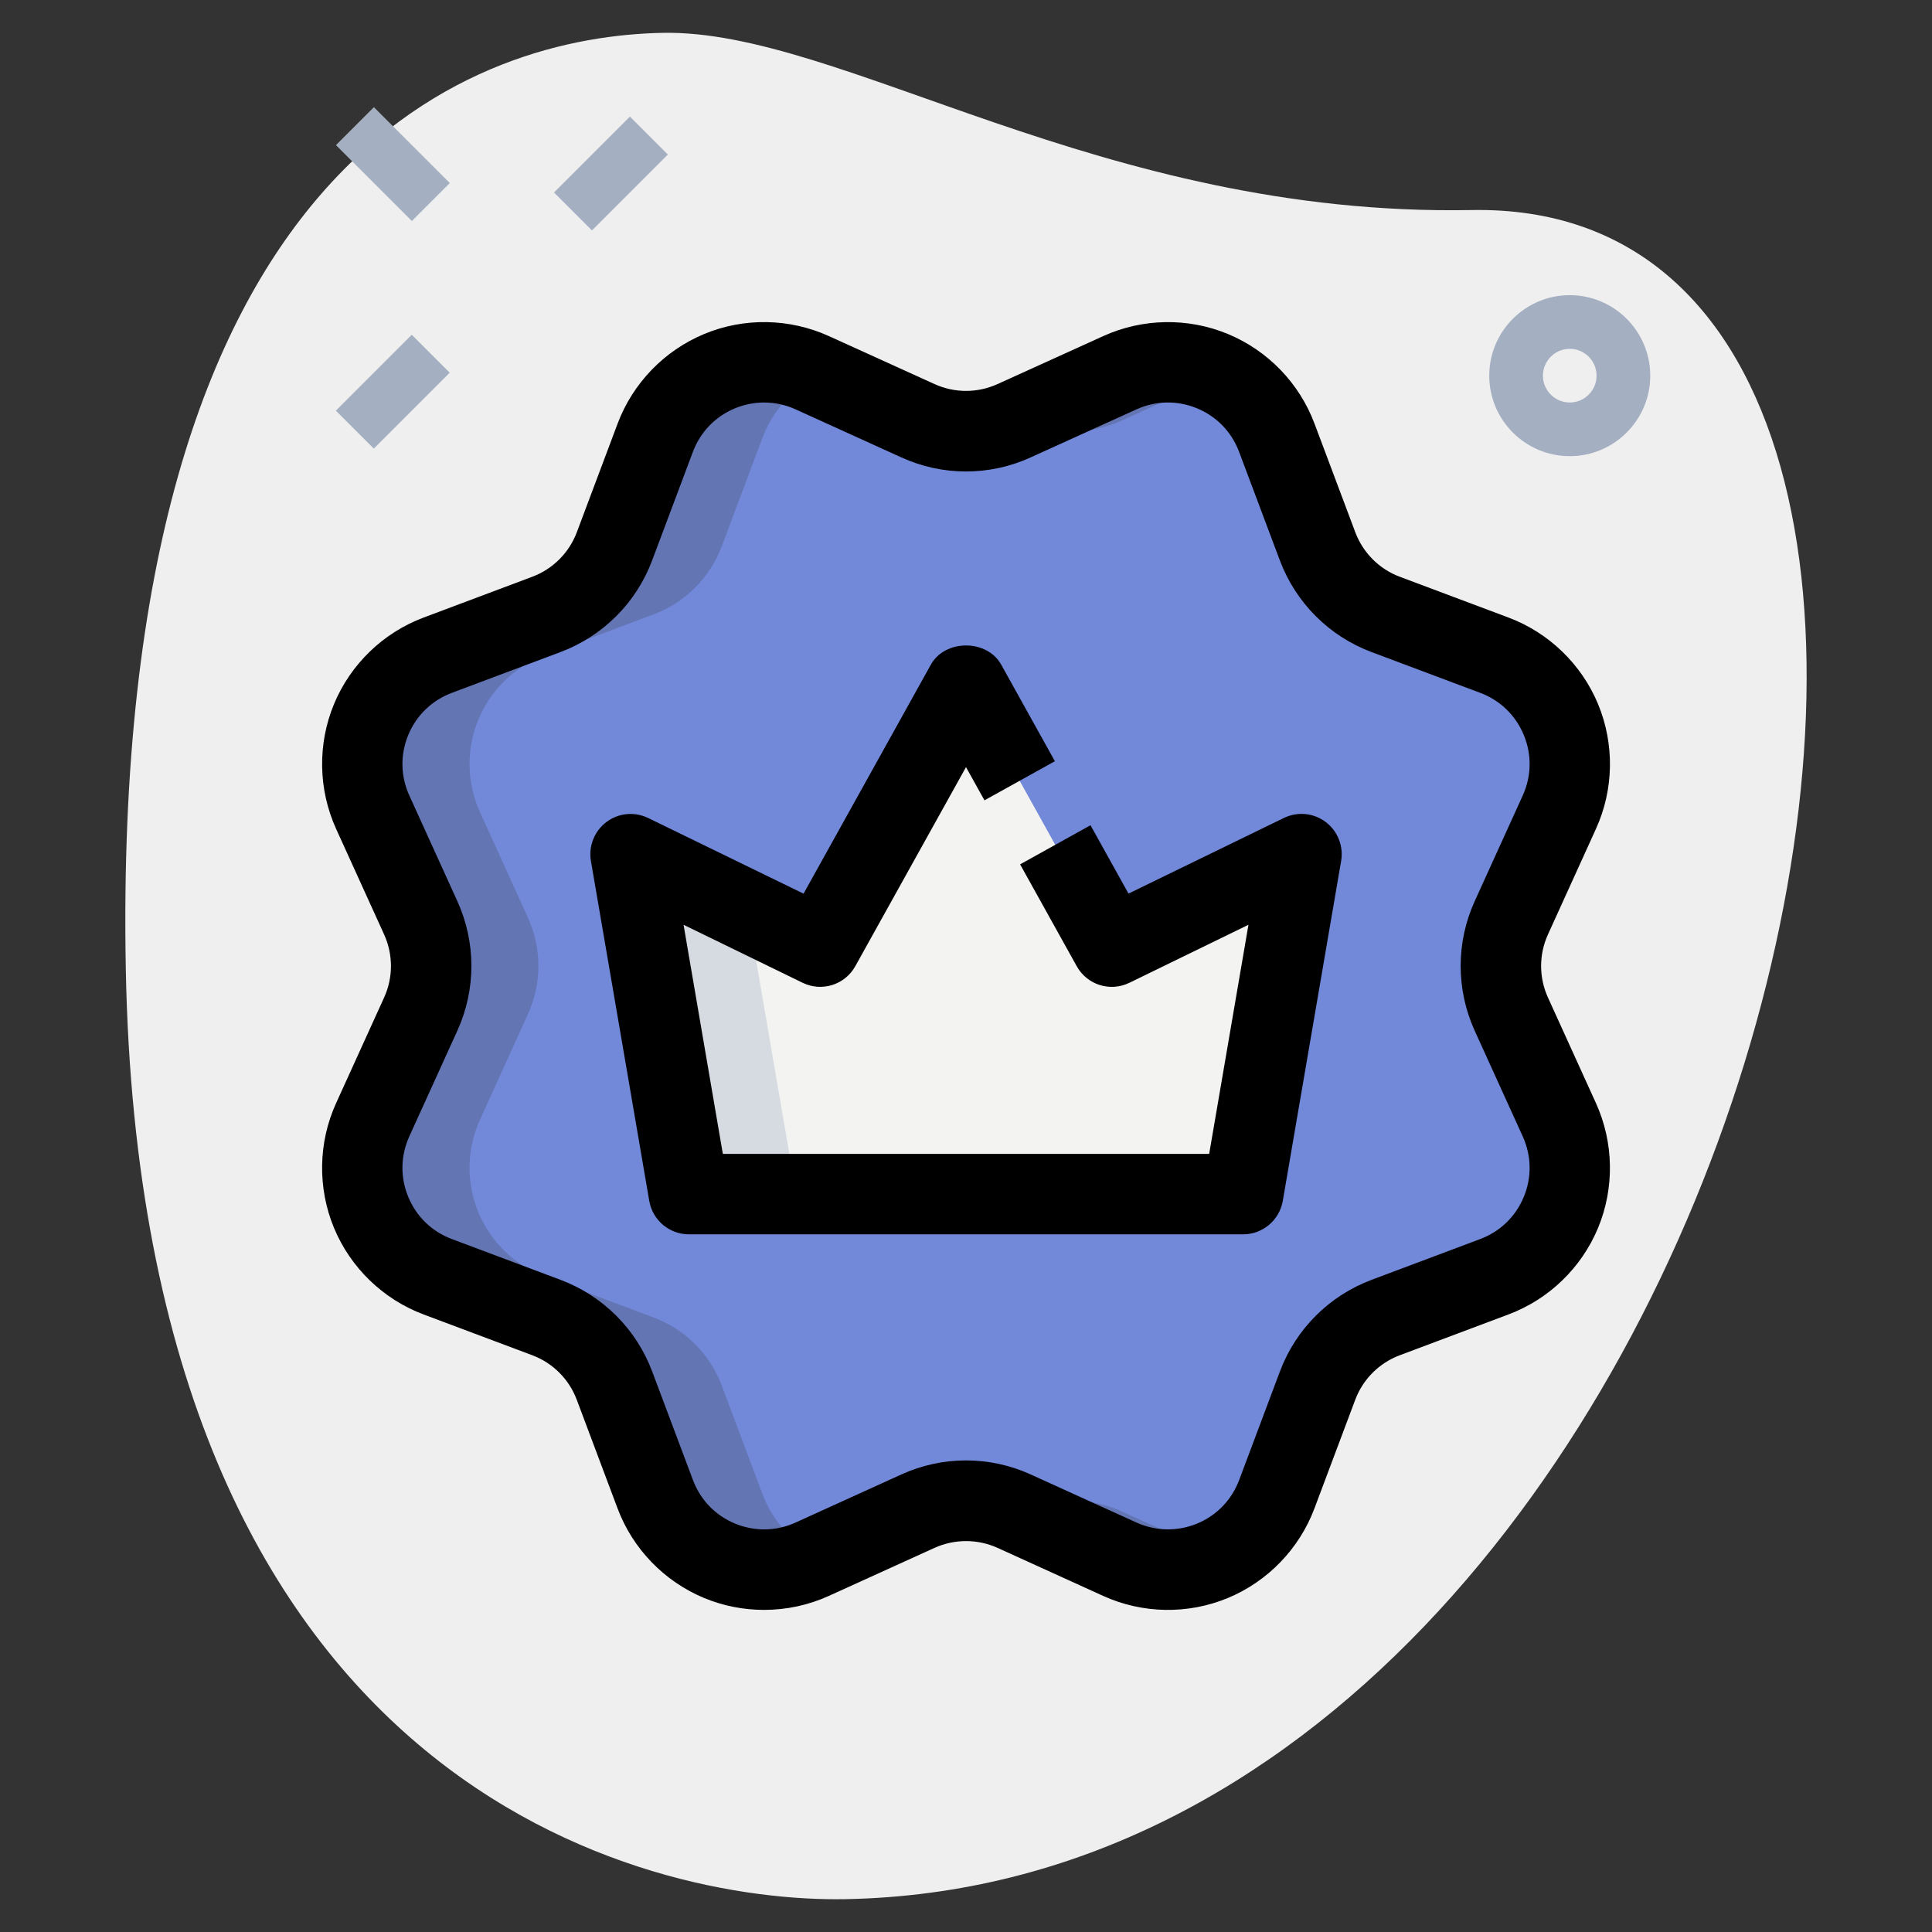 <svg xmlns="http://www.w3.org/2000/svg" xmlns:svgjs="http://svgjs.com/svgjs" xmlns:xlink="http://www.w3.org/1999/xlink" style="enable-background:new 0 0 512 512" width="512" height="512" x="0" y="0" version="1.1" viewBox="0 0 36 36" xml:space="preserve"><rect x="0" y="0" width="36" height="36" fill="#333333" stroke="none"/><g><g xmlns="http://www.w3.org/2000/svg"><path fill="#efefef" d="m27.417 3.914c-6.915.129-11.732-3.365-15.064-3.302s-10.296 2.109-10.009 17.44 9.744 17.404 13.41 17.336c17.163-.321 23.911-31.703 11.663-31.474z" data-original="#efefef"/></g><g xmlns="http://www.w3.org/2000/svg"><path fill="#a4afc1" d="m10.386 2.732h2v1h-2z" data-original="#a4afc1" transform="matrix(.707 -.707 .707 .707 1.049 8.998)"/></g><g xmlns="http://www.w3.org/2000/svg"><path fill="#a4afc1" d="m6.32 6.798h2v1h-2z" data-original="#a4afc1" transform="matrix(.707 -.707 .707 .707 -3.016 7.314)"/></g><g xmlns="http://www.w3.org/2000/svg"><path fill="#a4afc1" d="m6.821 2.056h1v2h-1z" data-original="#a4afc1" transform="matrix(.707 -.707 .707 .707 -.016 6.073)"/></g><g xmlns="http://www.w3.org/2000/svg"><path fill="#a4afc1" d="m29.25 8.5c-.827 0-1.5-.673-1.5-1.5s.673-1.5 1.5-1.5 1.5.673 1.5 1.5-.673 1.5-1.5 1.5zm0-2c-.276 0-.5.225-.5.5s.224.5.5.5.5-.225.5-.5-.224-.5-.5-.5z" data-original="#a4afc1"/></g><g xmlns="http://www.w3.org/2000/svg"><path fill="#7289da" d="m18.897 7.839 1.969-.895c1.142-.519 2.485.037 2.926 1.212l.76 2.025c.22.586.682 1.048 1.268 1.268l2.025.76c1.175.441 1.731 1.784 1.212 2.926l-.895 1.969c-.259.57-.259 1.223 0 1.793l.895 1.969c.519 1.142-.037 2.485-1.212 2.926l-2.025.76c-.586.22-1.048.682-1.268 1.268l-.76 2.025c-.441 1.175-1.784 1.731-2.926 1.212l-1.969-.895c-.57-.259-1.223-.259-1.793 0l-1.969.895c-1.142.519-2.485-.037-2.926-1.212l-.76-2.025c-.22-.586-.682-1.048-1.268-1.268l-2.025-.76c-1.175-.441-1.731-1.784-1.212-2.926l.895-1.969c.259-.57.259-1.223 0-1.793l-.895-1.969c-.519-1.142.037-2.485 1.212-2.926l2.025-.76c.586-.22 1.048-.682 1.268-1.268l.76-2.025c.441-1.175 1.784-1.731 2.926-1.212l1.969.895c.569.259 1.223.259 1.793 0z" data-original="#2fdf84"/></g><g xmlns="http://www.w3.org/2000/svg"><path fill="#f3f3f1" d="m12.837 22.25-1.087-6.333 3.533 1.721 2.717-4.888 2.717 4.888 3.533-1.721-1.087 6.333z" data-original="#f3f3f1"/></g><g xmlns="http://www.w3.org/2000/svg"><path fill="#d5dbe1" d="m11.75 15.917 1.087 6.333h2l-.905-5.27z" data-original="#d5dbe1"/></g><g xmlns="http://www.w3.org/2000/svg"><path fill="#6375b3" d="m19.103 7.839c.57.259 1.223.259 1.793 0l1.85-.841c-.567-.29-1.252-.34-1.881-.054l-1.865.848z" data-original="#00b871"/></g><g xmlns="http://www.w3.org/2000/svg"><path fill="#6375b3" d="m14.209 27.843-.76-2.025c-.22-.586-.682-1.048-1.268-1.268l-2.025-.76c-1.175-.441-1.731-1.784-1.212-2.926l.894-1.969c.259-.57.259-1.223 0-1.793l-.894-1.969c-.519-1.142.037-2.485 1.212-2.926l2.025-.76c.586-.22 1.048-.682 1.268-1.268l.76-2.025c.198-.528.583-.921 1.045-1.158l-.119-.054c-1.142-.519-2.485.037-2.926 1.212l-.76 2.025c-.22.586-.682 1.048-1.268 1.268l-2.025.76c-1.175.441-1.731 1.784-1.212 2.926l.894 1.969c.259.57.259 1.223 0 1.793l-.894 1.969c-.519 1.142.037 2.485 1.212 2.926l2.025.76c.586.22 1.048.682 1.268 1.268l.76 2.025c.441 1.175 1.784 1.731 2.926 1.212l.119-.054c-.462-.237-.847-.63-1.045-1.158z" data-original="#00b871"/></g><g xmlns="http://www.w3.org/2000/svg"><path fill="#6375b3" d="m20.897 28.161c-.57-.259-1.223-.259-1.793 0l-.104.047 1.865.847c.629.286 1.315.236 1.881-.054z" data-original="#00b871"/></g><g xmlns="http://www.w3.org/2000/svg"><path fill="#000" d="m14.238 29.998c-.38 0-.759-.073-1.116-.221-.744-.309-1.333-.917-1.615-1.671l-.76-2.024c-.144-.383-.446-.686-.829-.829l-2.025-.76c-.753-.282-1.362-.871-1.67-1.614-.308-.744-.294-1.591.04-2.324l.895-1.969c.169-.372.169-.8 0-1.172l-.895-1.969c-.333-.733-.348-1.58-.04-2.324.308-.743.917-1.332 1.671-1.614l2.024-.76c.384-.144.686-.446.83-.829l.76-2.024c.283-.754.871-1.362 1.615-1.671.743-.309 1.59-.293 2.323.04l1.968.894c.372.169.799.17 1.172 0h.001l1.969-.894c.733-.333 1.58-.348 2.323-.04.744.309 1.333.917 1.615 1.671l.76 2.024c.144.383.446.686.829.829l2.025.76c.753.282 1.362.871 1.67 1.614.308.744.294 1.591-.04 2.324l-.895 1.969c-.169.372-.169.8 0 1.172l.895 1.969c.333.733.348 1.58.04 2.324-.308.743-.917 1.332-1.671 1.614l-2.024.76c-.384.144-.686.446-.83.829l-.76 2.024c-.283.754-.871 1.362-1.615 1.671-.743.308-1.59.294-2.323-.04l-1.968-.895c-.373-.168-.8-.168-1.173 0l-1.969.895c-.382.174-.795.261-1.207.261zm0-22.498c-.183 0-.367.036-.542.108-.367.152-.645.44-.785.812l-.76 2.024c-.295.788-.918 1.41-1.707 1.706l-2.024.76c-.372.14-.66.418-.812.784s-.145.768.019 1.129l.895 1.969c.349.768.349 1.646 0 2.414l-.895 1.969c-.164.361-.171.763-.019 1.129s.44.645.812.784l2.025.76c.789.296 1.411.918 1.707 1.706l.76 2.024c.14.372.418.66.785.812.367.15.767.144 1.128-.02l1.969-.895c.767-.35 1.646-.35 2.413 0l1.969.895c.362.163.762.17 1.129.02.367-.152.645-.44.785-.812l.76-2.024c.295-.788.918-1.41 1.707-1.706l2.024-.76c.372-.14.66-.418.812-.784s.145-.768-.019-1.129l-.895-1.969c-.349-.768-.349-1.646 0-2.414l.895-1.969c.164-.361.171-.763.019-1.129s-.44-.645-.812-.784l-2.025-.76c-.789-.296-1.411-.918-1.707-1.706l-.76-2.024c-.14-.372-.418-.66-.785-.812-.367-.151-.768-.144-1.128.02l-1.969.894c-.767.351-1.646.351-2.414 0l-1.968-.894c-.188-.085-.387-.128-.587-.128z" data-original="#000000"/></g><g xmlns="http://www.w3.org/2000/svg"><path fill="#000" d="m23.163 23h-10.326c-.365 0-.677-.263-.739-.623l-1.087-6.333c-.047-.277.064-.558.289-.727.225-.17.525-.197.779-.074l2.894 1.409 2.372-4.267c.264-.477 1.046-.477 1.311 0l1 1.799-1.312.729-.344-.619-2.062 3.708c-.193.349-.625.486-.984.31l-2.217-1.08.732 4.269h9.062l.732-4.269-2.217 1.08c-.36.177-.791.039-.984-.31l-1.054-1.896 1.312-.729.708 1.274 2.894-1.409c.253-.123.554-.096.779.074.225.169.336.449.289.727l-1.087 6.333c-.063.361-.375.624-.74.624z" data-original="#000000"/></g></g></svg>